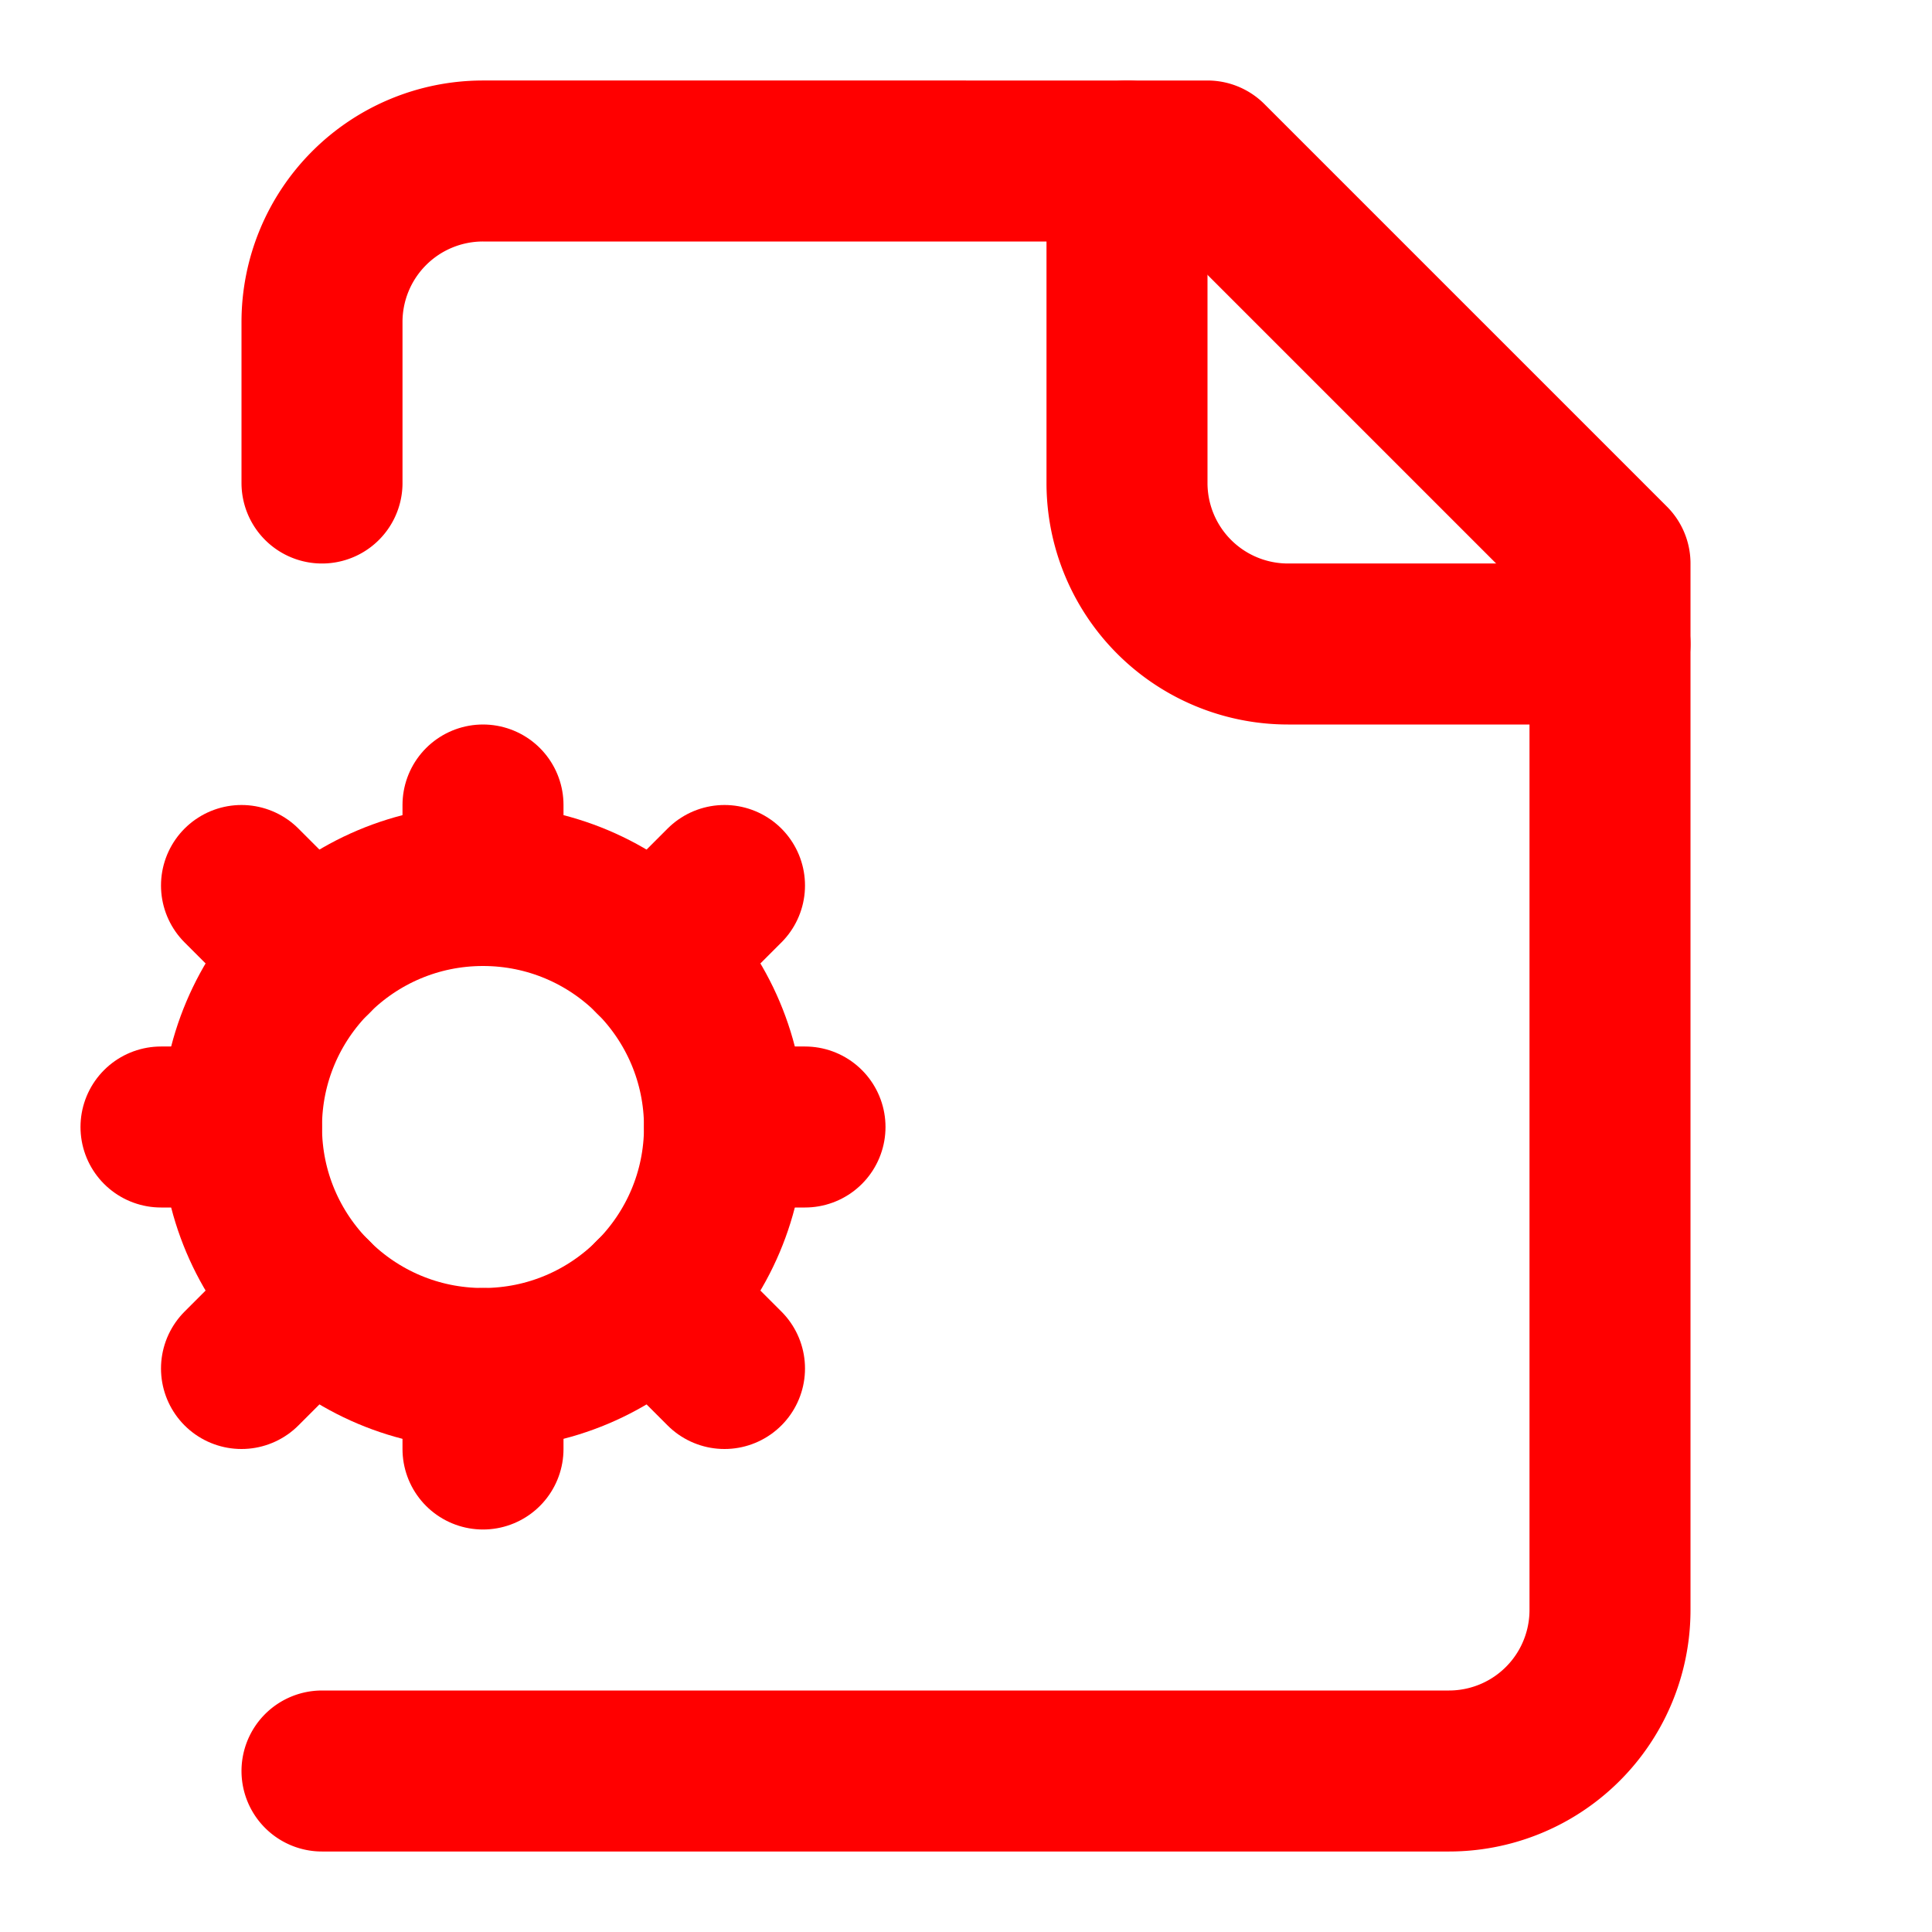<svg xmlns="http://www.w3.org/2000/svg" width="24" height="24" viewBox="0 0 24 24" fill="none" stroke="#ff0000" stroke-width="2" stroke-linecap="round" stroke-linejoin="round" class="lucide lucide-file-cog"><path d="M4 22h14a2 2 0 0 0 2-2V7l-5-5H6a2 2 0 0 0-2 2v2"/><path d="M14 2v4a2 2 0 0 0 2 2h4"/><circle cx="6" cy="14" r="3"/><path d="M6 10v1"/><path d="M6 17v1"/><path d="M10 14H9"/><path d="M3 14H2"/><path d="m9 11-.88.88"/><path d="M3.88 16.12 3 17"/><path d="m9 17-.88-.88"/><path d="M3.88 11.88 3 11"/></svg>